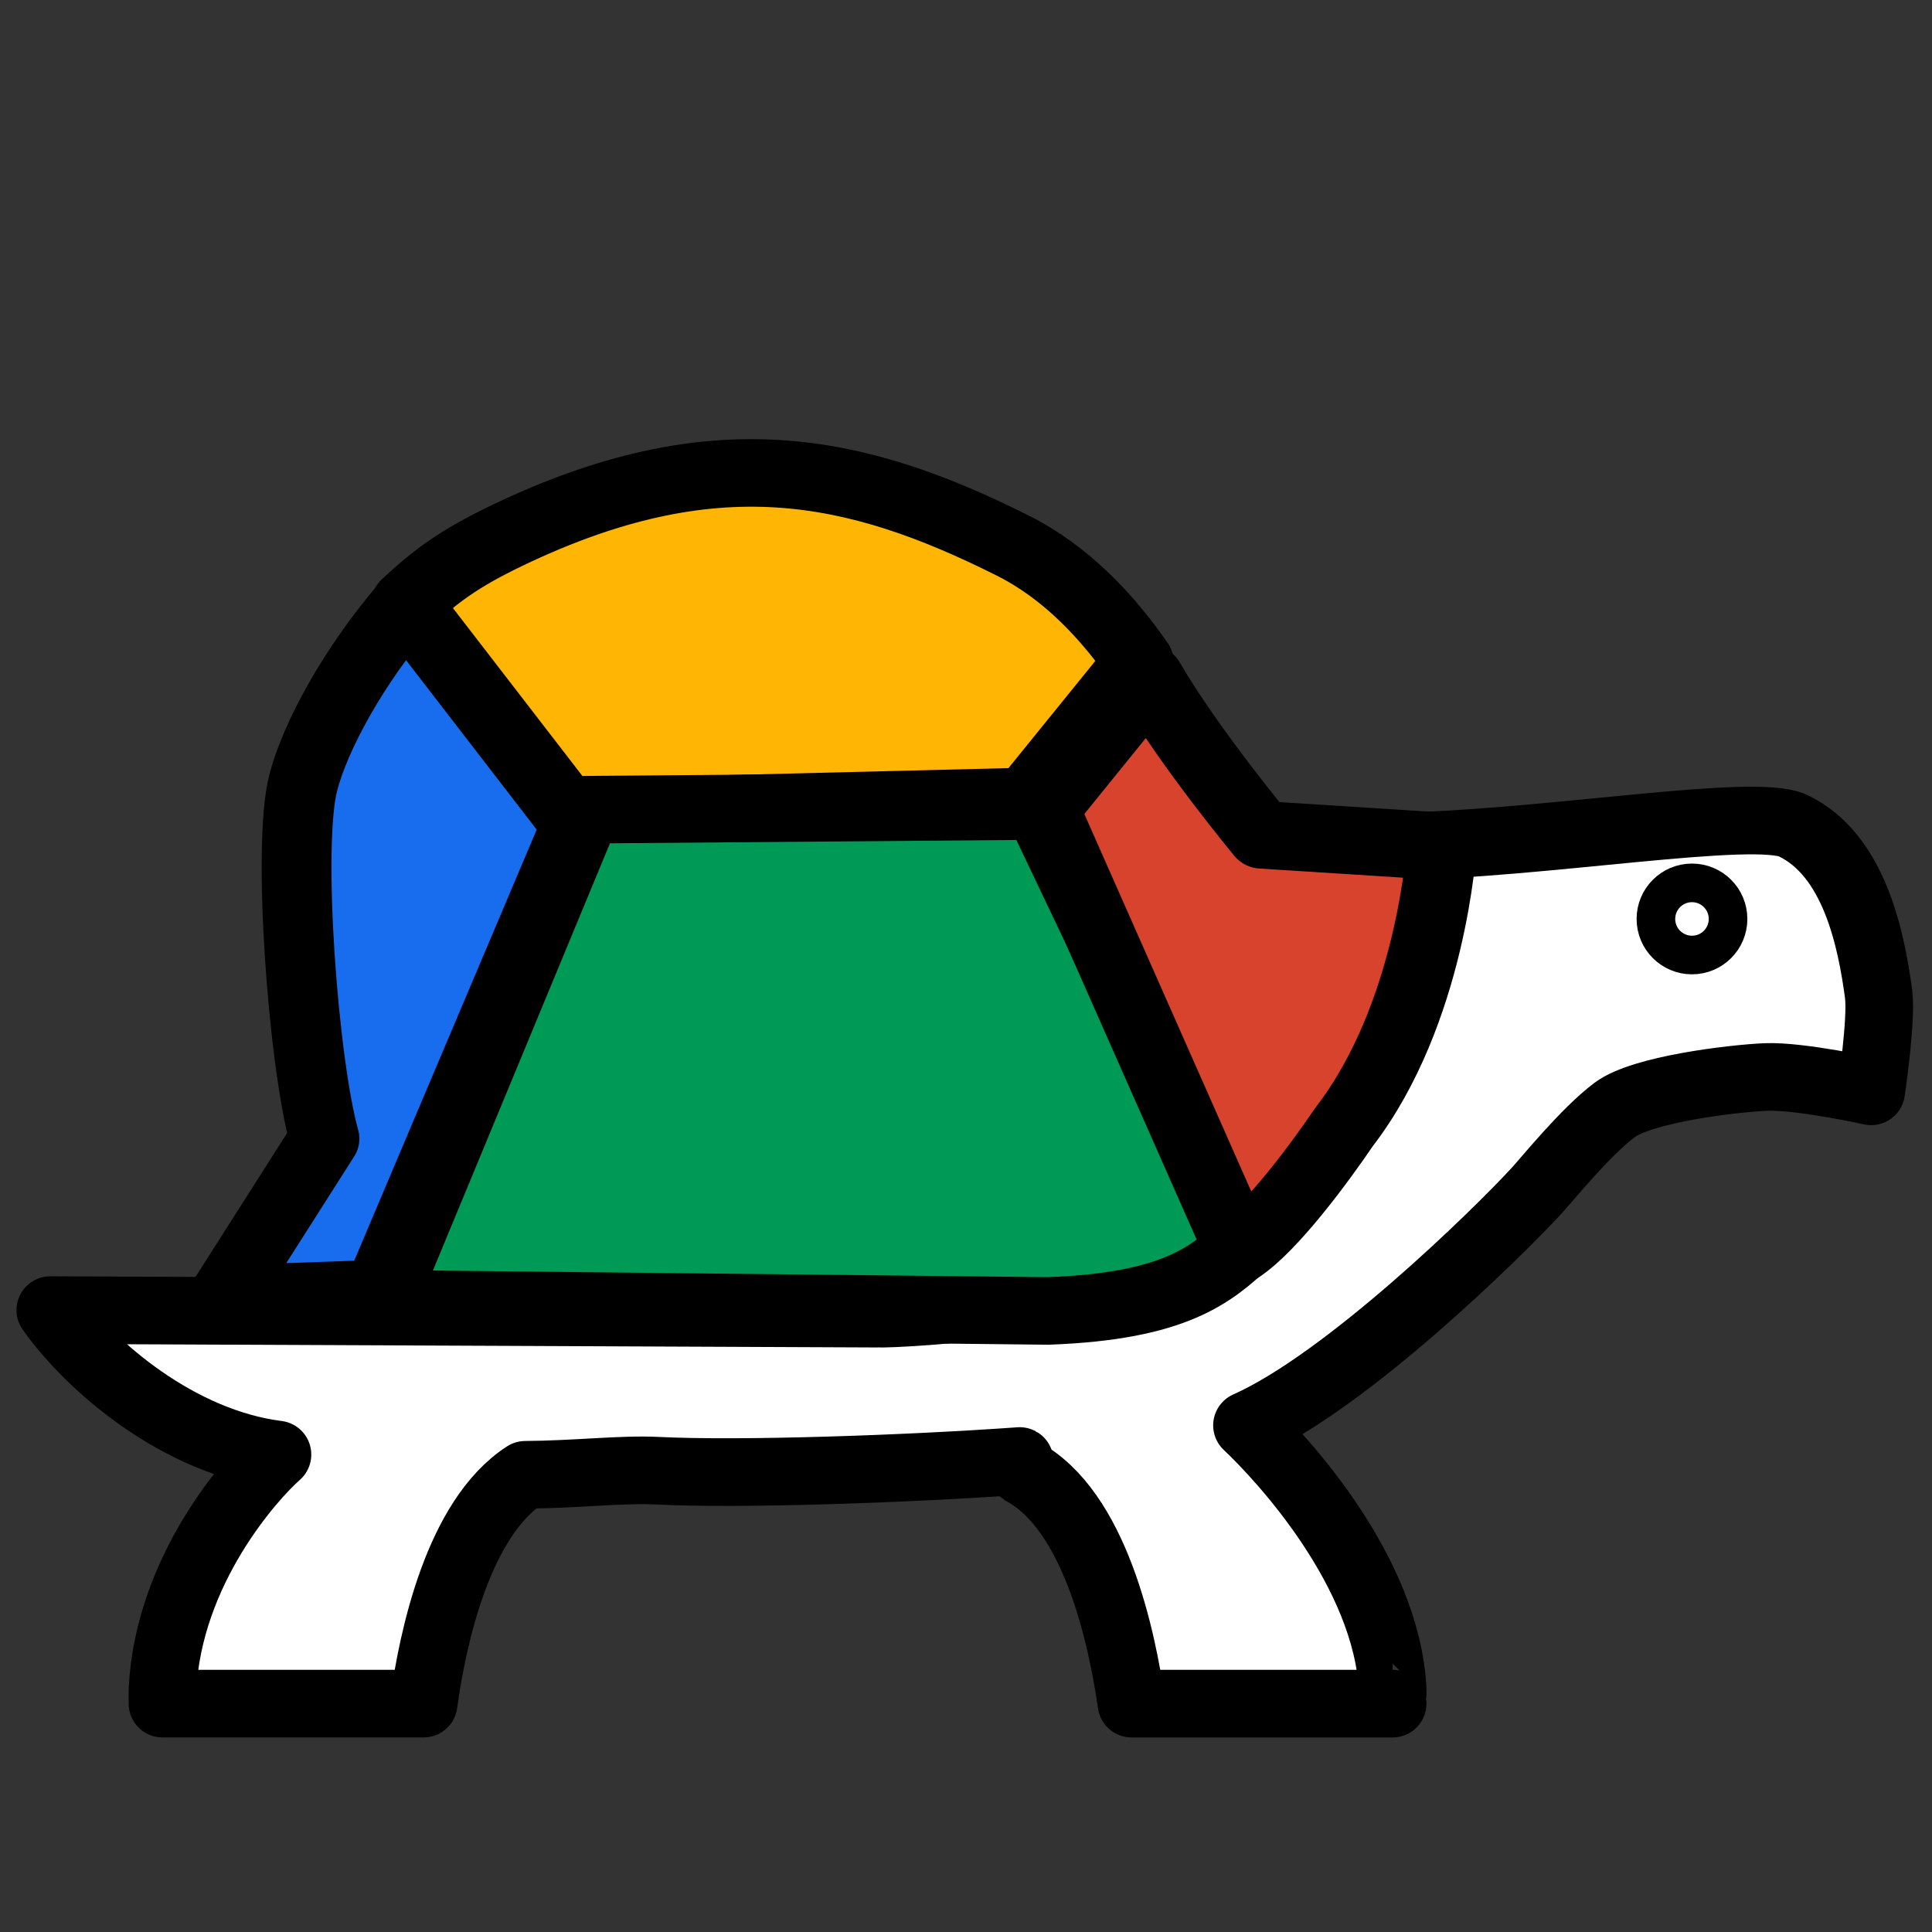 <svg
   xmlns="http://www.w3.org/2000/svg"
   version="1.1"
   width="100"
   height="100"
   viewBox="0 0 55 55"
   style="fill:#ffffff;stroke:#000000;stroke-width:1.5;stroke-linecap:round;stroke-linejoin:round">
  <rect x="0" y="0" width="55" height="55" fill="#333333" stroke="none"/>
  <path
     d="m 53.481,28.305 c -0.209,-1.544 -0.684,-3.963 -2.435,-4.799 -1.11,-0.529 -7.18,0.536 -11.316,0.588 0.145,2.488 -0.778,5.155 -3.94,9.809 -1.886,3.242 -10.411,3.516 -10.8,3.494 L 1.432,37.296 c 1.169,1.648 3.686,3.762 6.467,4.112 -0.746,0.658 -3.098,3.277 -3.273,6.681 -0.005,0.076 0.002,0.409 0,0.409 l 7.434,0 c 0.255,-1.853 0.976,-5.273 2.896,-6.514 1.432,-0.008 2.738,-0.167 3.757,-0.116 2.352,0.117 7.113,-0.047 10.315,-0.276 0.024,0.013 0.039,0.273 0.064,0.288 2.093,1.107 2.853,4.766 3.119,6.619 l 7.434,0 c -9.27e-4,0 0.006,-0.334 9.26e-4,-0.409 -0.173,-3.362 -3.144,-6.569 -4.147,-7.513 2.837,-1.261 7.123,-5.459 8.243,-6.678 0.295,-0.319 1.391,-1.679 2.226,-2.303 0.783,-0.585 3.338,-0.894 4.297,-0.936 0.961,-0.042 3.004,0.408 3.004,0.408 0,0 0.307,-2.06 0.21,-2.763 z"
     style="stroke-width:1.925;stroke-miterlimit:4;stroke-dasharray:none" />
  <circle
     cx="59.484"
     cy="37.224"
     r="1.109"
     transform="matrix(0.926,0,0,0.926,-6.915,-8.309)"
     style="stroke-width:1.187;stroke-miterlimit:4;stroke-dasharray:none" />
  <g
     transform="matrix(1.032,0,0,0.999,-0.184,0.024)">
    <path
       d="m 10.572,36.92 5.798,-14.149 -5.012,-5.535 c -1.423,1.718 -2.481,3.711 -2.815,5.046 -0.451,1.798 0,7.963 0.586,10.144 l -2.818,4.572 4.051,-0.148 z"
       style="fill:#186dee;fill-opacity:1;stroke-width:1.925;stroke-miterlimit:4;stroke-dasharray:none" />
    <path
       d="m 15.827,23.139 12.647,-0.324 3.119,-3.976 c -0.87,-1.299 -2.013,-2.558 -3.476,-3.315 -4.356,-2.257 -8.269,-3.11 -13.966,-0.281 -1.312,0.652 -1.961,1.152 -2.773,1.935 z"
       style="fill:#ffb504;fill-opacity:1;stroke-width:1.925;stroke-miterlimit:4;stroke-dasharray:none" />
    <path
       d="M 28.828,22.945 16.351,23.05 10.704,37.128 29.095,37.333 c 3.504,-0.135 4.5,-1.032 5.462,-1.963 z"
       style="fill:#009a57;fill-opacity:1;stroke-width:1.925;stroke-miterlimit:4;stroke-dasharray:none" />
    <path
       d="m 34.981,23.766 c 0,0 -2.012,-2.505 -3.098,-4.441 l -2.902,3.701 5.375,12.557 c 0.908,-0.616 2.256,-2.512 2.898,-3.492 2.419,-3.238 2.693,-7.999 2.693,-7.999 z"
       style="fill:#d8432e;fill-opacity:1;stroke-width:1.925;stroke-miterlimit:4;stroke-dasharray:none" />
  </g>
</svg>
